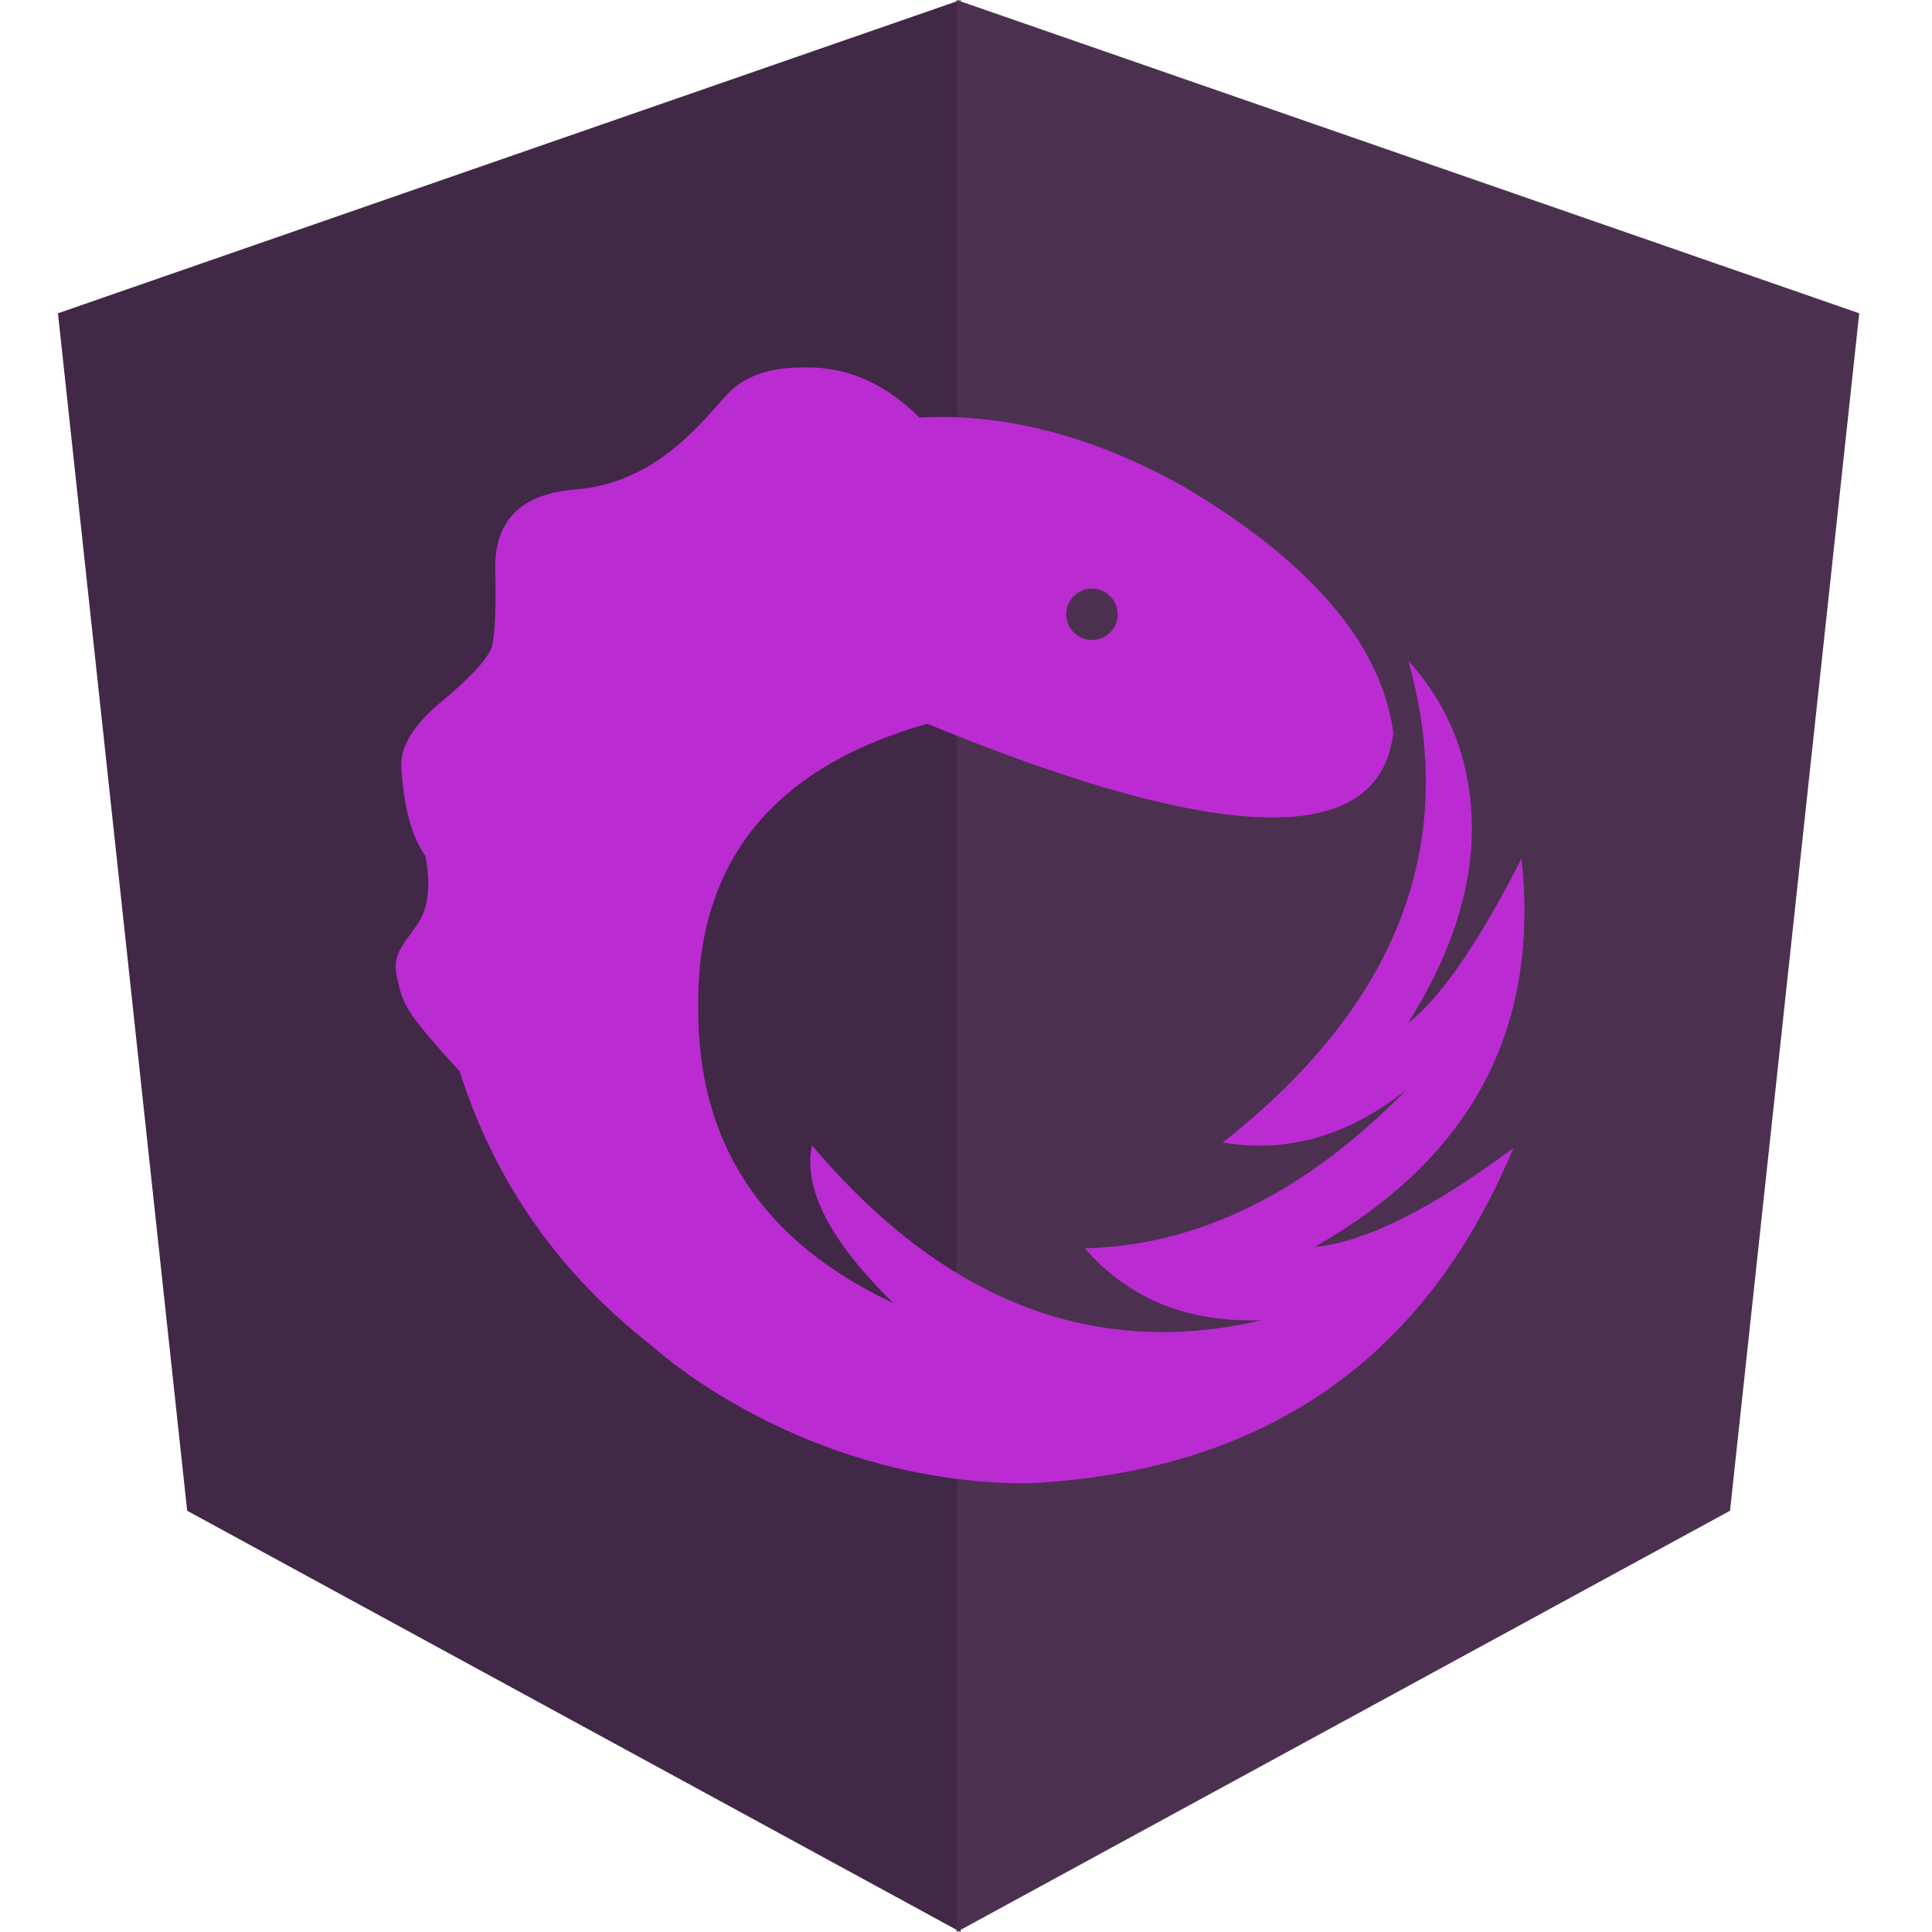 <svg xmlns="http://www.w3.org/2000/svg" viewBox="0 0 100 100">
	<path fill="#412846" d="M49.717 0 3 16.216l6.688 61.98L49.718 100V0Z"/>
	<path fill="#4B314F" d="m49.517 0 46.717 16.216-6.688 61.98L49.516 100V0Z"/>
	<path fill="#BA2BD2" d="m72.902 34.22-.008-.027c2.133 2.374 3.229 5.193 3.287 8.457.058 3.264-1.037 6.707-3.312 10.319 1.7-1.322 3.663-4.175 5.883-8.526.96 8.818-2.604 15.516-10.723 20.103 2.592-.239 6.034-1.945 10.302-5.126-4.555 10.968-12.93 16.754-25.127 17.36-11.787-.004-19.422-7.087-19.416-7.082-4.846-3.772-8.18-8.525-9.992-14.24-2.898-3.165-2.927-3.505-3.226-4.77-.299-1.264.19-1.617 1.038-2.855.566-.825.7-2.012.409-3.54-.722-1-1.137-2.567-1.247-4.7 0-1.032.688-2.12 2.065-3.265 1.376-1.144 2.22-2.025 2.526-2.63.234-.331.324-1.764.27-4.299-.014-2.49 1.369-3.844 4.148-4.063 4.168-.33 6.52-3.464 7.829-4.89.873-.95 2.165-1.413 3.795-1.422 2.294-.107 4.382.772 6.18 2.587 4.48-.231 9.068.977 13.717 3.594 6.607 3.924 10.213 8.175 10.817 12.729-.708 5.993-8.76 5.837-24.118-.472-8.037 2.277-11.989 7.21-11.857 14.8-.006 6.965 3.365 12.027 10.09 15.179-3.278-3.218-4.674-5.922-4.204-8.162 6.817 8.073 14.582 11.09 23.282 9.053-3.836.134-6.874-1.1-9.16-3.72 5.88-.144 11.431-2.873 16.658-8.218-3.017 2.401-6.175 3.31-9.518 2.739 9.055-7.119 12.259-15.424 9.612-24.914Zm-16.434-1.096a1.33 1.33 0 1 0 0-2.658 1.33 1.33 0 0 0 0 2.658Z"/>
</svg>